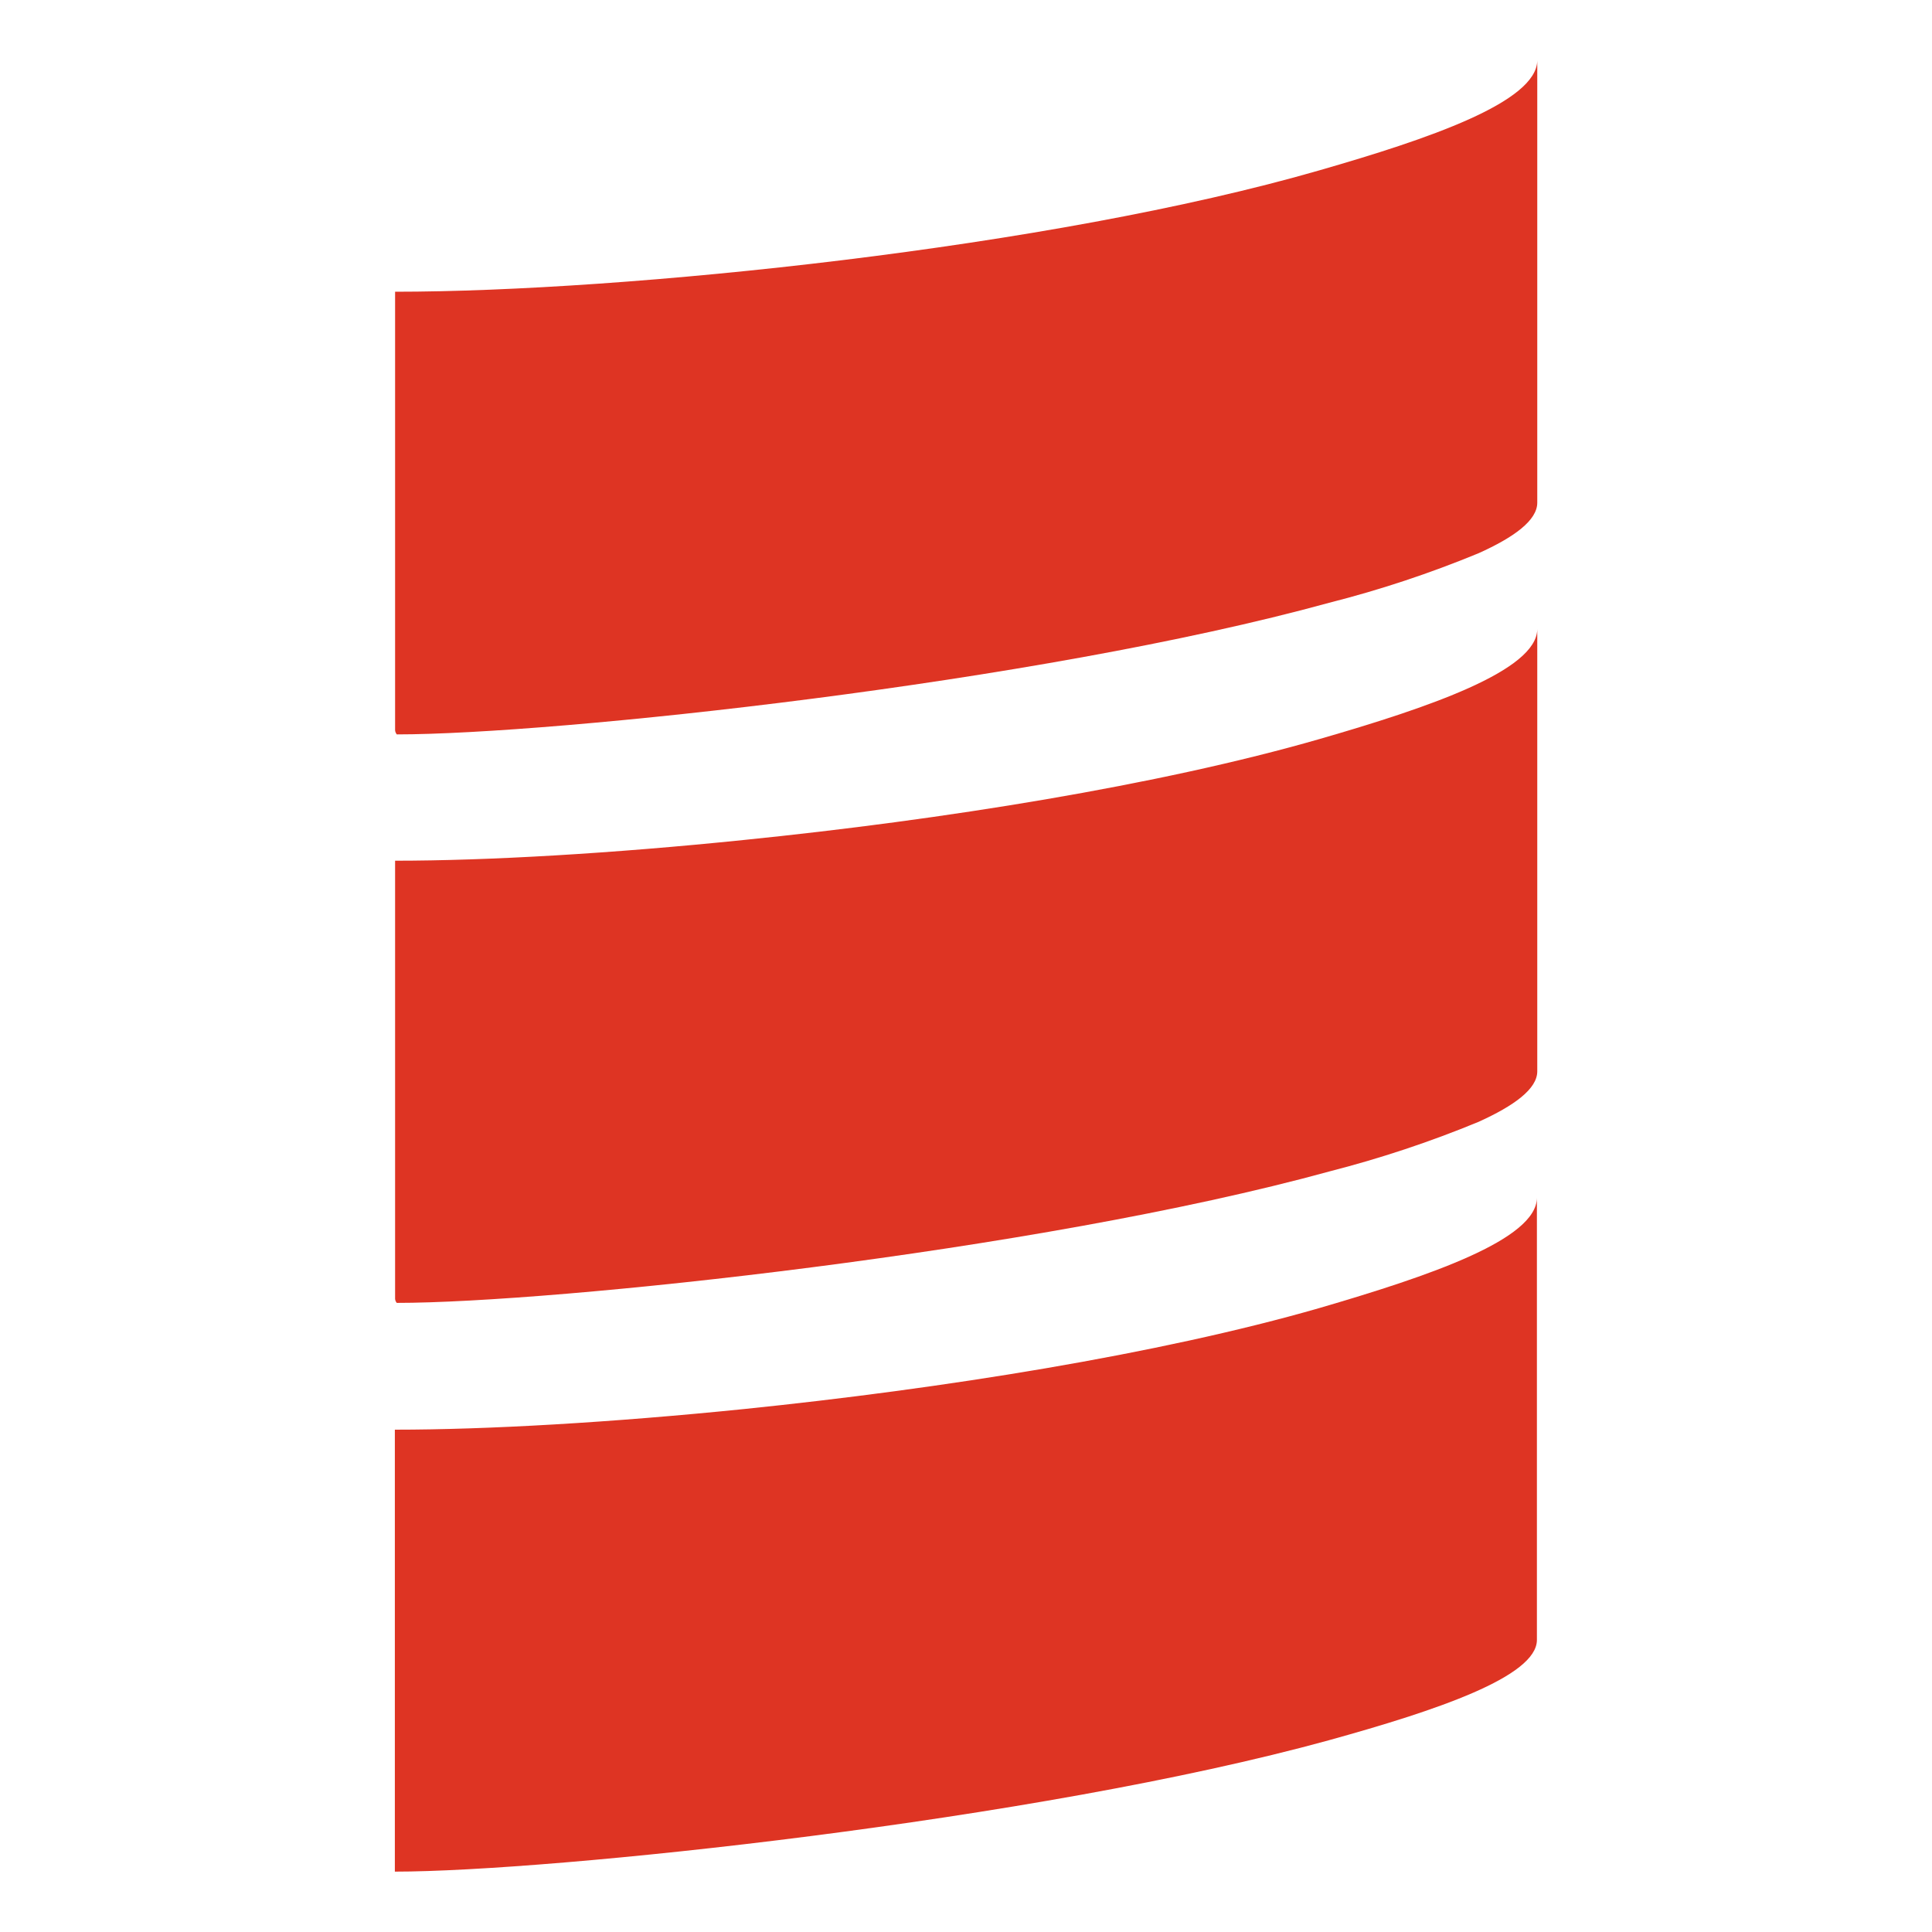 <!-- Copyright 2000-2022 JetBrains s.r.o. and contributors. Use of this source code is governed by the Apache 2.0 license. -->
<svg width="16" height="16" viewBox="0 0 16 16" fill="none" xmlns="http://www.w3.org/2000/svg">
<path fill-rule="evenodd" clip-rule="evenodd" d="M10.929 1.41C8.704 2.053 5.174 2.416 3.272 2.416V6.048C3.273 6.06 3.278 6.072 3.286 6.082C4.583 6.082 8.59 5.657 11.007 4.992C11.429 4.885 11.842 4.748 12.244 4.582C12.54 4.449 12.731 4.309 12.731 4.163V0.5C12.728 0.845 11.829 1.151 10.929 1.41Z" fill="#DE3423"/>
<path fill-rule="evenodd" clip-rule="evenodd" d="M10.929 6.12C9.597 6.504 7.8 6.79 6.163 6.956C5.064 7.069 4.037 7.128 3.272 7.128V10.757C3.273 10.769 3.278 10.781 3.286 10.79C4.583 10.79 8.59 10.366 11.007 9.702C11.429 9.594 11.842 9.457 12.244 9.291C12.54 9.157 12.731 9.018 12.731 8.872V5.21C12.728 5.554 11.829 5.86 10.929 6.12Z" fill="#DE3423"/>
<path fill-rule="evenodd" clip-rule="evenodd" d="M10.929 10.832C9.597 11.216 7.8 11.501 6.163 11.669C5.062 11.781 4.034 11.84 3.27 11.84V15.5C4.554 15.5 8.581 15.079 11.005 14.412C11.898 14.165 12.728 13.885 12.728 13.581V9.918C12.728 10.266 11.829 10.569 10.929 10.832Z" fill="#DE3423"/>
</svg>
